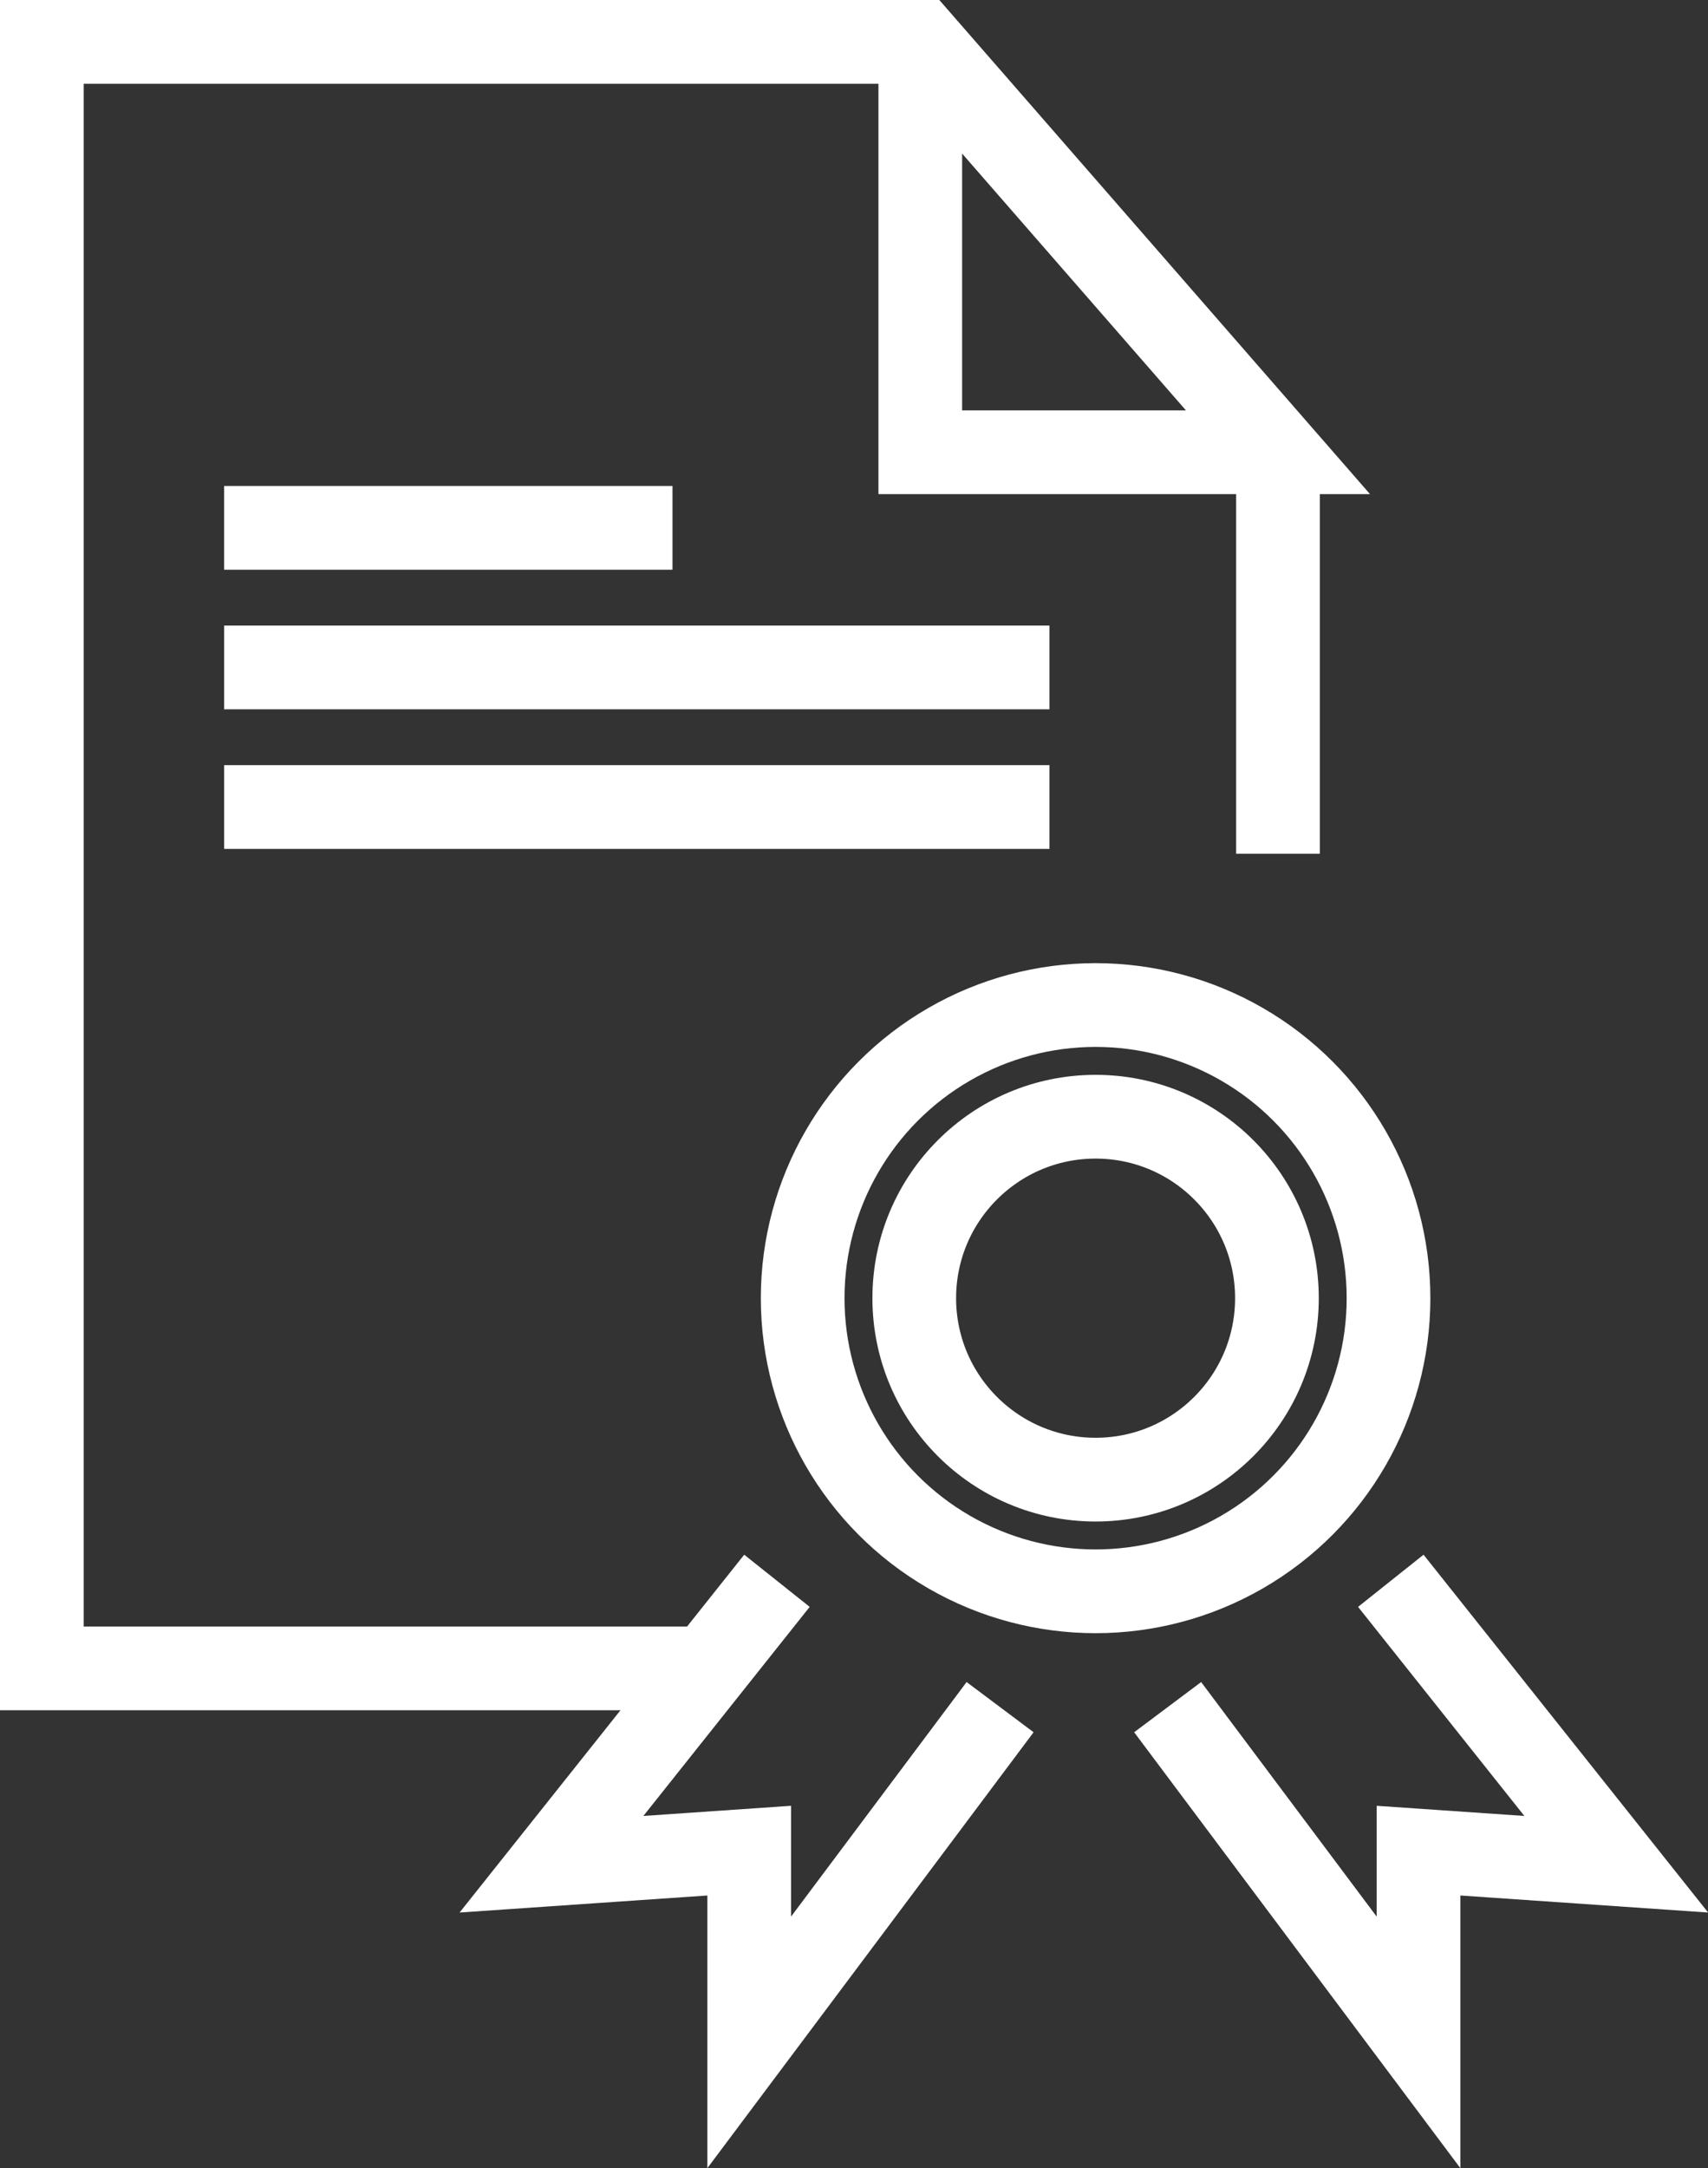 <svg xmlns="http://www.w3.org/2000/svg" viewBox="0 0 61.224 77.662">
  <rect x="0" y="0" width="61.224" height="77.662" fill="#333333" stroke="none"/>
  <defs>
    <style>
      .cls-1, .cls-3 {
        fill: none;
      }

      .cls-1 {
        stroke: #fff;
        stroke-width: 3px;
      }

      .cls-2 {
        stroke: none;
      }
    </style>
  </defs>
  <g id="Symbol_14_1" data-name="Symbol 14 – 1" transform="translate(-6169.728 -2284.5)">
    <path id="Path_41" data-name="Path 41" class="cls-1" d="M7190.25,1933.26h-24.022V1875h31.488l12.822,14.7h-12.822V1875" transform="translate(-995 411)"/>
    <path id="Path_42" data-name="Path 42" class="cls-1" d="M7210.538,1889.4v14.68" transform="translate(-995 411)"/>
    <g id="Ellipse_10" data-name="Ellipse 10" class="cls-1" transform="translate(6201 2323)">
      <circle class="cls-2" cx="8" cy="8" r="8"/>
      <circle class="cls-3" cx="8" cy="8" r="6.5"/>
    </g>
    <g id="Ellipse_11" data-name="Ellipse 11" class="cls-1" transform="translate(6197 2319)">
      <circle class="cls-2" cx="12" cy="12" r="12"/>
      <circle class="cls-3" cx="12" cy="12" r="10.5"/>
    </g>
    <path id="Path_43" data-name="Path 43" class="cls-1" d="M7192.578,1930.123l-8.082,10.153,7.088-.487v6.867l8.993-12.007" transform="translate(-995 411)"/>
    <path id="Path_44" data-name="Path 44" class="cls-1" d="M7192.5,1930.123l8.081,10.153-7.088-.487v6.867l-8.992-12.007" transform="translate(-972.918 411)"/>
    <path id="Path_45" data-name="Path 45" class="cls-1" d="M7172.761,1892.407h16.073" transform="translate(-995 411)"/>
    <path id="Path_46" data-name="Path 46" class="cls-1" d="M7172.762,1893.074h29.585" transform="translate(-995 415.333)"/>
    <path id="Path_47" data-name="Path 47" class="cls-1" d="M7172.762,1893.074h29.585" transform="translate(-995 420.333)"/>
  </g>
</svg>

